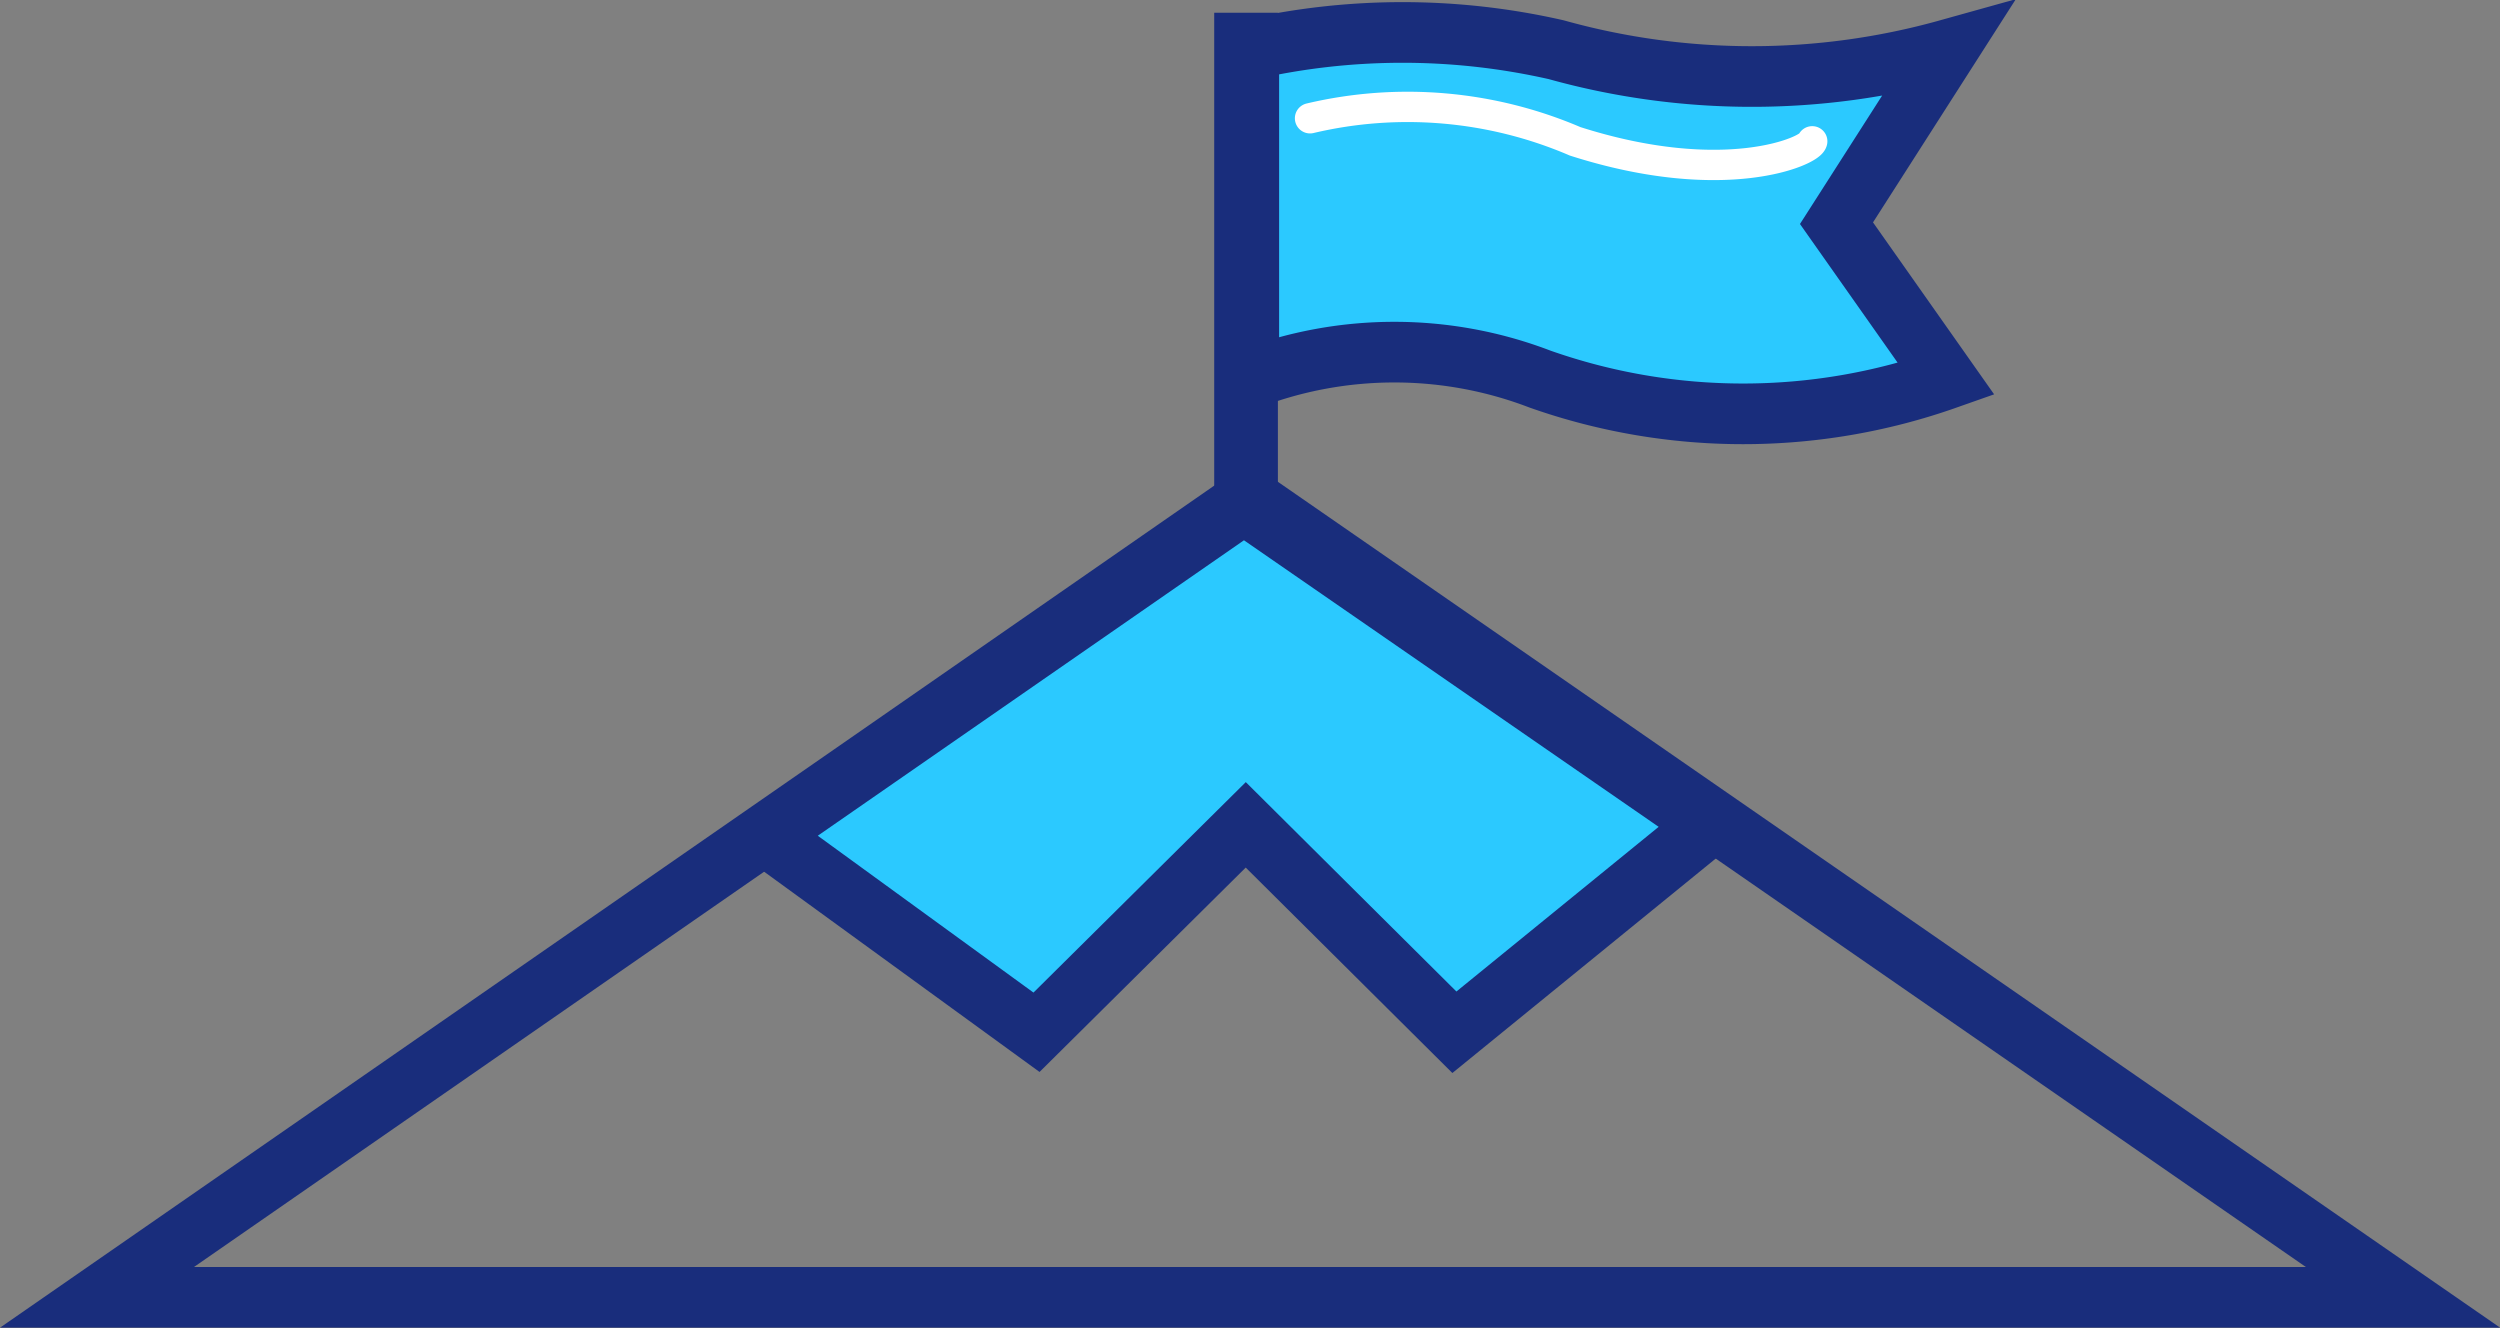 <svg id="Layer_1" data-name="Layer 1" xmlns="http://www.w3.org/2000/svg" width="41.22" height="21.9" viewBox="0 0 41.22 21.9"><rect x="0" y="0" width="41.22" height="21.9" fill="#808080" stroke="none"/><defs><style>.cls-1,.cls-4{fill:none;}.cls-1,.cls-2{stroke:#192d7c;}.cls-1,.cls-2,.cls-4{stroke-miterlimit:10;}.cls-2{fill:#2bc9ff;}.cls-3{fill:#192d7c;}.cls-4{stroke:#fff;stroke-linecap:round;stroke-width:0.5px;}</style></defs><title>mission-icon</title><polygon class="cls-1" points="1.6 21.39 13.86 12.89 20.59 8.22 39.62 21.39 1.6 21.39"/><path class="cls-2" d="M21.54,1.8l0,5.43a6.71,6.71,0,0,1,4.8,0,10.07,10.07,0,0,0,6.7,0L31.23,4.66,33.06,1.8a12,12,0,0,1-6.45,0A11.42,11.42,0,0,0,21.54,1.8Z" transform="translate(-0.95 -0.98)"/><rect class="cls-3" x="20.02" y="0.21" width="1.05" height="8.38"/><polygon class="cls-2" points="17.09 17.02 12.62 13.77 20.51 8.3 28.18 13.6 23.98 17.02 20.54 13.6 17.09 17.02"/><path class="cls-4" d="M22.55,2.93a7,7,0,0,1,4.37.38c2.47.79,3.88.16,3.91,0" transform="translate(-0.95 -0.98)"/></svg>
